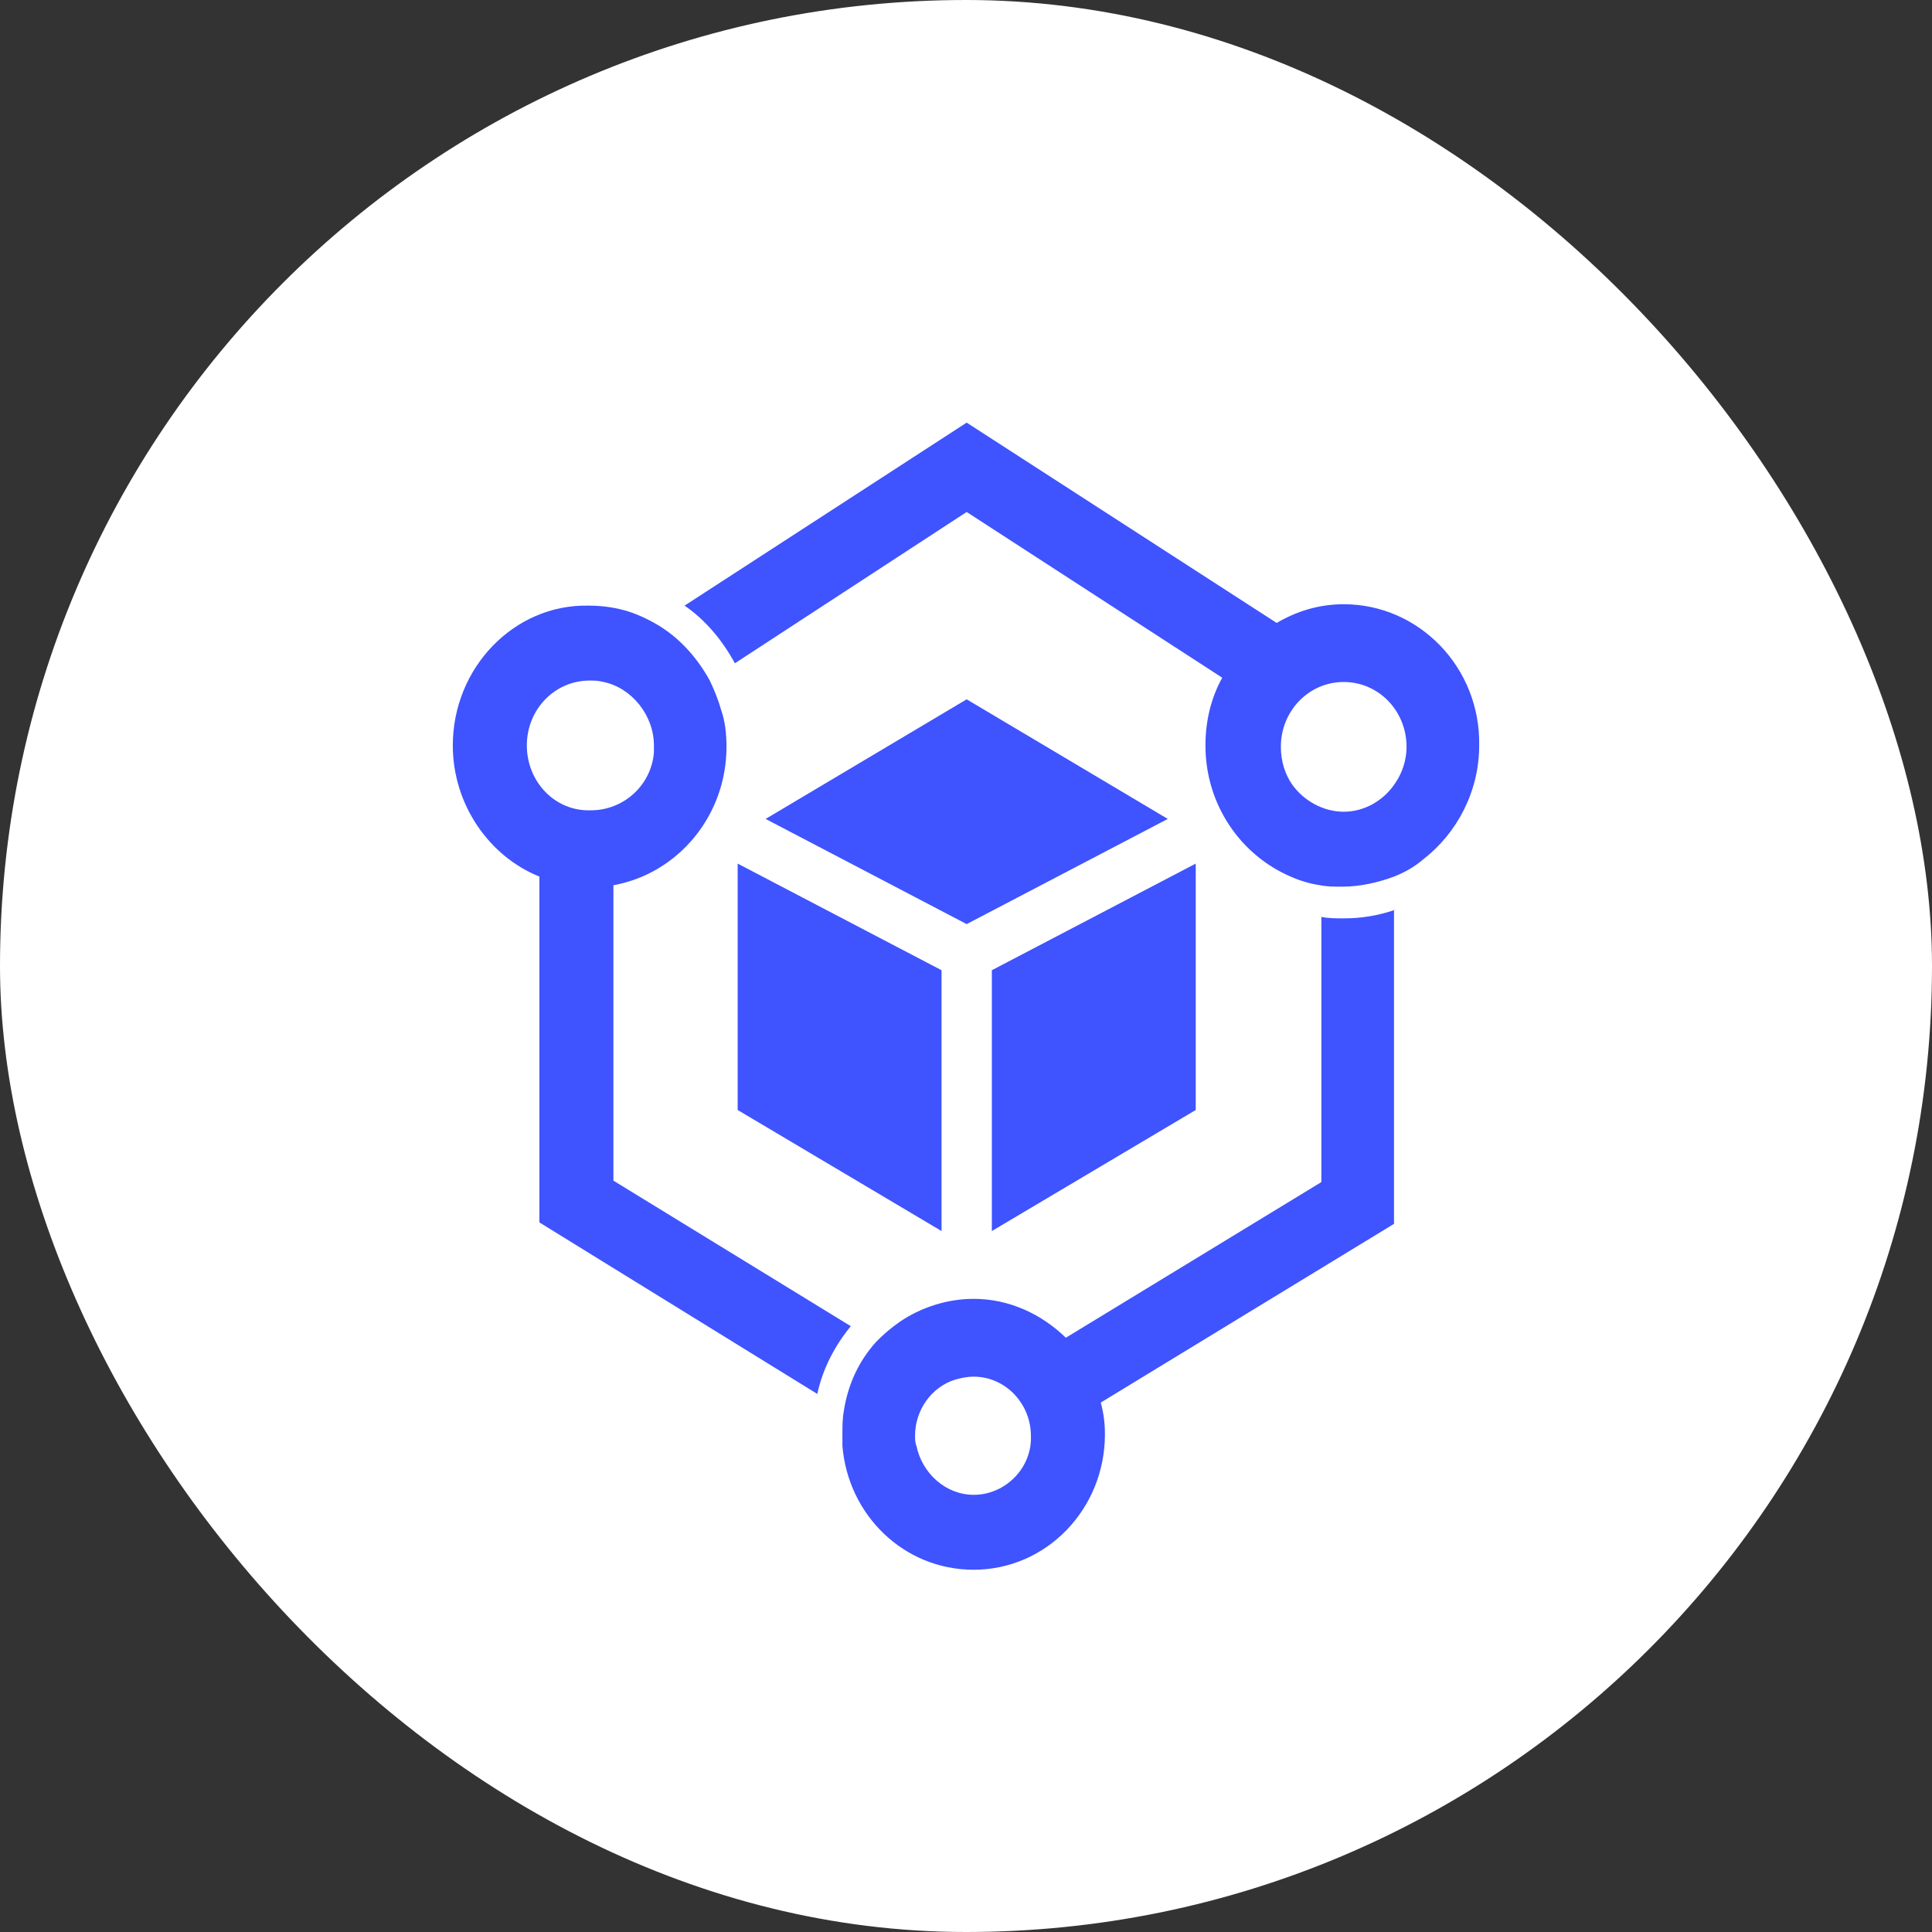 <svg width="32" height="32" viewBox="0 0 32 32" fill="none" xmlns="http://www.w3.org/2000/svg">
<rect x="0" y="0" width="32" height="32" fill="#333333" stroke="none"/>
<rect width="32" height="32" rx="16" fill="white"/>
<path d="M19.342 13.564L16.011 15.306L12.681 13.564L16.011 11.583L19.342 13.564Z" fill="#3F53FE"/>
<path d="M15.595 16.07V20.39L12.218 18.385V14.304L15.595 16.07Z" fill="#3F53FE"/>
<path d="M19.805 14.304V18.385L16.428 20.39V16.07L19.805 14.304Z" fill="#3F53FE"/>
<path d="M10.16 19.555V14.662C11.224 14.471 12.033 13.516 12.033 12.37C12.033 12.155 12.01 11.941 11.941 11.75C11.895 11.583 11.825 11.416 11.756 11.272C11.547 10.89 11.247 10.556 10.877 10.341C10.715 10.246 10.507 10.15 10.322 10.103C10.137 10.055 9.952 10.031 9.743 10.031C8.518 10.007 7.5 11.057 7.5 12.347C7.5 13.325 8.101 14.184 8.934 14.519V20.247L13.537 23.088C13.629 22.658 13.837 22.276 14.092 21.966L10.16 19.555ZM8.726 12.347C8.726 11.75 9.188 11.272 9.767 11.272C9.836 11.272 9.905 11.272 9.998 11.296C10.46 11.392 10.831 11.845 10.831 12.347C10.831 12.394 10.831 12.418 10.831 12.466C10.784 13.015 10.322 13.421 9.79 13.421C9.188 13.444 8.726 12.943 8.726 12.347Z" fill="#3F53FE"/>
<path d="M22.256 10.008C21.84 10.008 21.47 10.127 21.146 10.318L16.011 7L11.339 10.031C11.686 10.27 11.964 10.604 12.172 10.986L16.011 8.48L20.244 11.225C20.059 11.559 19.966 11.941 19.966 12.347C19.966 13.325 20.545 14.161 21.377 14.519C21.539 14.591 21.701 14.638 21.863 14.662C21.979 14.686 22.094 14.686 22.233 14.686C22.534 14.686 22.834 14.614 23.089 14.519C23.274 14.447 23.436 14.352 23.575 14.232C24.13 13.803 24.5 13.111 24.5 12.347C24.523 11.058 23.505 10.008 22.256 10.008ZM22.256 13.445C21.909 13.445 21.585 13.254 21.4 12.991C21.285 12.824 21.215 12.609 21.215 12.371C21.215 11.774 21.678 11.296 22.256 11.296C22.834 11.296 23.297 11.774 23.297 12.371C23.297 12.585 23.227 12.8 23.112 12.967C22.927 13.254 22.603 13.445 22.256 13.445Z" fill="#3F53FE"/>
<path d="M23.112 15.068C22.834 15.163 22.557 15.211 22.256 15.211C22.14 15.211 22.002 15.211 21.886 15.187V19.579L17.654 22.157C17.26 21.775 16.728 21.513 16.127 21.513C15.688 21.513 15.248 21.656 14.901 21.895C14.762 21.99 14.624 22.109 14.508 22.229C14.23 22.539 14.045 22.921 13.976 23.374C13.953 23.494 13.953 23.637 13.953 23.756C13.953 23.828 13.953 23.876 13.953 23.947C14.045 25.093 14.97 26 16.127 26C17.33 26 18.301 24.997 18.301 23.756C18.301 23.565 18.278 23.398 18.232 23.231L23.089 20.271V15.068H23.112ZM16.127 24.759C15.664 24.759 15.271 24.401 15.179 23.947C15.156 23.899 15.156 23.828 15.156 23.78C15.156 23.351 15.433 22.969 15.826 22.849C15.919 22.825 16.011 22.802 16.127 22.802C16.659 22.802 17.075 23.255 17.075 23.78C17.098 24.305 16.659 24.759 16.127 24.759Z" fill="#3F53FE"/>
</svg>
